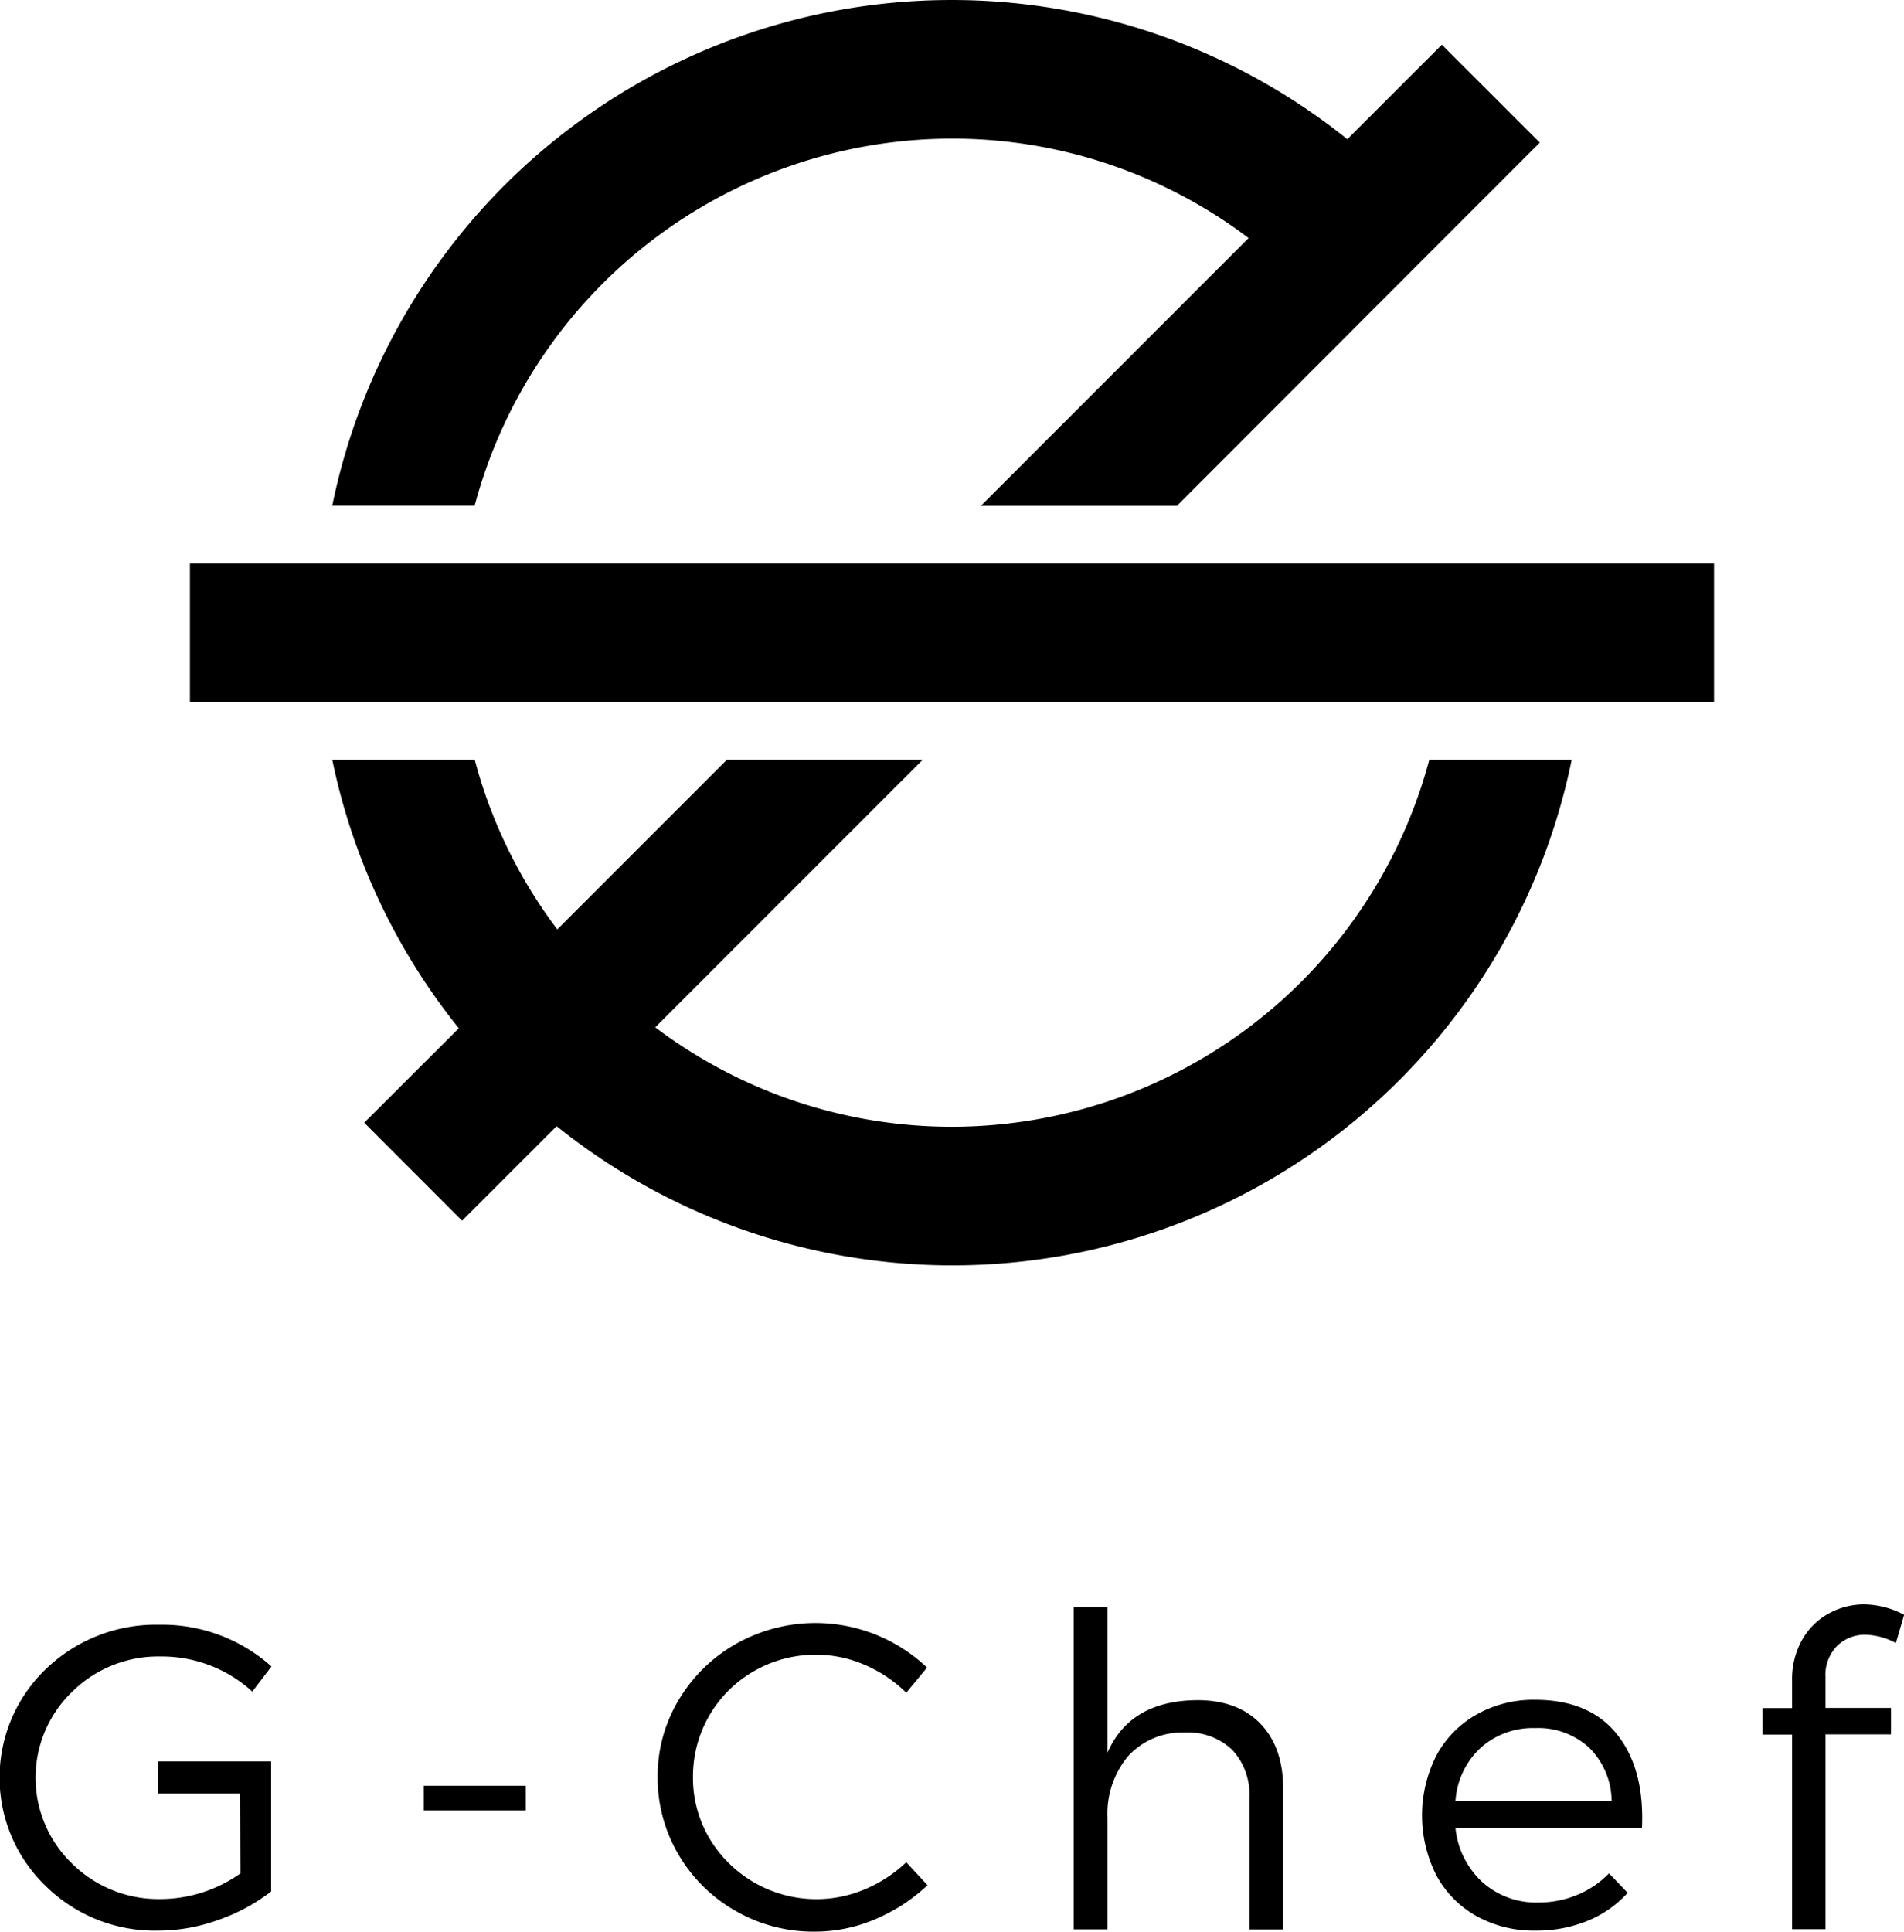 <svg xmlns="http://www.w3.org/2000/svg" viewBox="0 0 248.98 252.57"><g id="katman_2" data-name="katman 2"><g id="katman_1-2" data-name="katman 1"><path d="M20.65,234.47v-4.2H35.46v17A24.34,24.34,0,0,1,28.53,251a23.09,23.09,0,0,1-7.82,1.39A20.37,20.37,0,0,1,6,246.58a19.67,19.67,0,0,1,0-28.39,20.73,20.73,0,0,1,14.86-5.79,21.42,21.42,0,0,1,14.64,5.45L33,221.14a17.54,17.54,0,0,0-12-4.59,16,16,0,0,0-11.57,4.62,15.59,15.59,0,0,0,0,22.46A16.06,16.06,0,0,0,21,248.26a18.12,18.12,0,0,0,10.44-3.35l-.06-10.44Z"/><path d="M55.42,233.45H68.76v3.23H55.42Z"/><path d="M113.09,217.65a15.81,15.81,0,0,0-6.33-1.33,16.09,16.09,0,0,0-8.14,2.13,15.85,15.85,0,0,0-8,13.87,15.5,15.5,0,0,0,2.15,8A16.27,16.27,0,0,0,113.06,247a17.81,17.81,0,0,0,5.45-3.55l2.78,3a23,23,0,0,1-6.84,4.45,20.1,20.1,0,0,1-7.91,1.62,20.4,20.4,0,0,1-10.33-2.7,20.13,20.13,0,0,1-7.46-7.34A19.74,19.74,0,0,1,86,232.32a19.32,19.32,0,0,1,2.78-10.13,20.39,20.39,0,0,1,7.52-7.32A21.18,21.18,0,0,1,121.23,218l-2.72,3.29A17.4,17.4,0,0,0,113.09,217.65Z"/><path d="M164.8,225.31q3,3.09,3,8.54v18.38h-4.42V235a8.52,8.52,0,0,0-2.24-6.24,8.36,8.36,0,0,0-6.21-2.27,9.59,9.59,0,0,0-7.41,3.09,11.69,11.69,0,0,0-2.69,8v14.64H140.4v-42.1h4.43v19q2.94-6.75,11.63-6.86Q161.78,222.22,164.8,225.31Z"/><path d="M211.46,226.73q3.6,4.5,3.26,12.22H190.33a11.06,11.06,0,0,0,3.51,7.09,10.51,10.51,0,0,0,7.32,2.67,13.18,13.18,0,0,0,5.11-1,12.4,12.4,0,0,0,4.14-2.81l2.44,2.55a14.38,14.38,0,0,1-5.25,3.66,17.61,17.61,0,0,1-6.78,1.28,15.47,15.47,0,0,1-7.74-1.9,13.39,13.39,0,0,1-5.25-5.33,17.33,17.33,0,0,1,0-15.66,13.47,13.47,0,0,1,5.25-5.36,15.16,15.16,0,0,1,7.68-1.93Q207.86,222.22,211.46,226.73Zm-.71,8.71a9.93,9.93,0,0,0-2.92-6.95,9.8,9.8,0,0,0-7.07-2.58,10.2,10.2,0,0,0-7.14,2.58,10.41,10.41,0,0,0-3.29,6.95Z"/><path d="M240.22,215.18a5.42,5.42,0,0,0-1.51,4v4.09h8.57v3.46h-8.57v25.47h-4.36V226.76h-3.86V223.3h3.86v-3.58a10.5,10.5,0,0,1,1.3-5.33,8.86,8.86,0,0,1,3.49-3.46,9.58,9.58,0,0,1,4.68-1.19A11.5,11.5,0,0,1,249,211.1l-1.08,3.69a8.84,8.84,0,0,0-3.91-1.08A5.17,5.17,0,0,0,240.22,215.18Z"/><path d="M124.49,18.12a64.23,64.23,0,0,1,38.79,13l-35,35h25.63L189,31l12.36-12.36L188.55,5.84,176.19,18.2A82.67,82.67,0,0,0,43.45,66.1H62.07A64.68,64.68,0,0,1,124.49,18.12Z"/><path d="M124.49,147.3a64.36,64.36,0,0,1-38.8-13l35-35H95.08L72.88,121.5a63.9,63.9,0,0,1-10.8-22.18H43.45A82.62,82.62,0,0,0,60,134.42L47.63,146.77l12.8,12.81,12.36-12.36a82.67,82.67,0,0,0,132.74-47.9H186.91A64.68,64.68,0,0,1,124.49,147.3Z"/><rect x="24.84" y="73.65" width="199.3" height="18.12"/></g></g></svg>